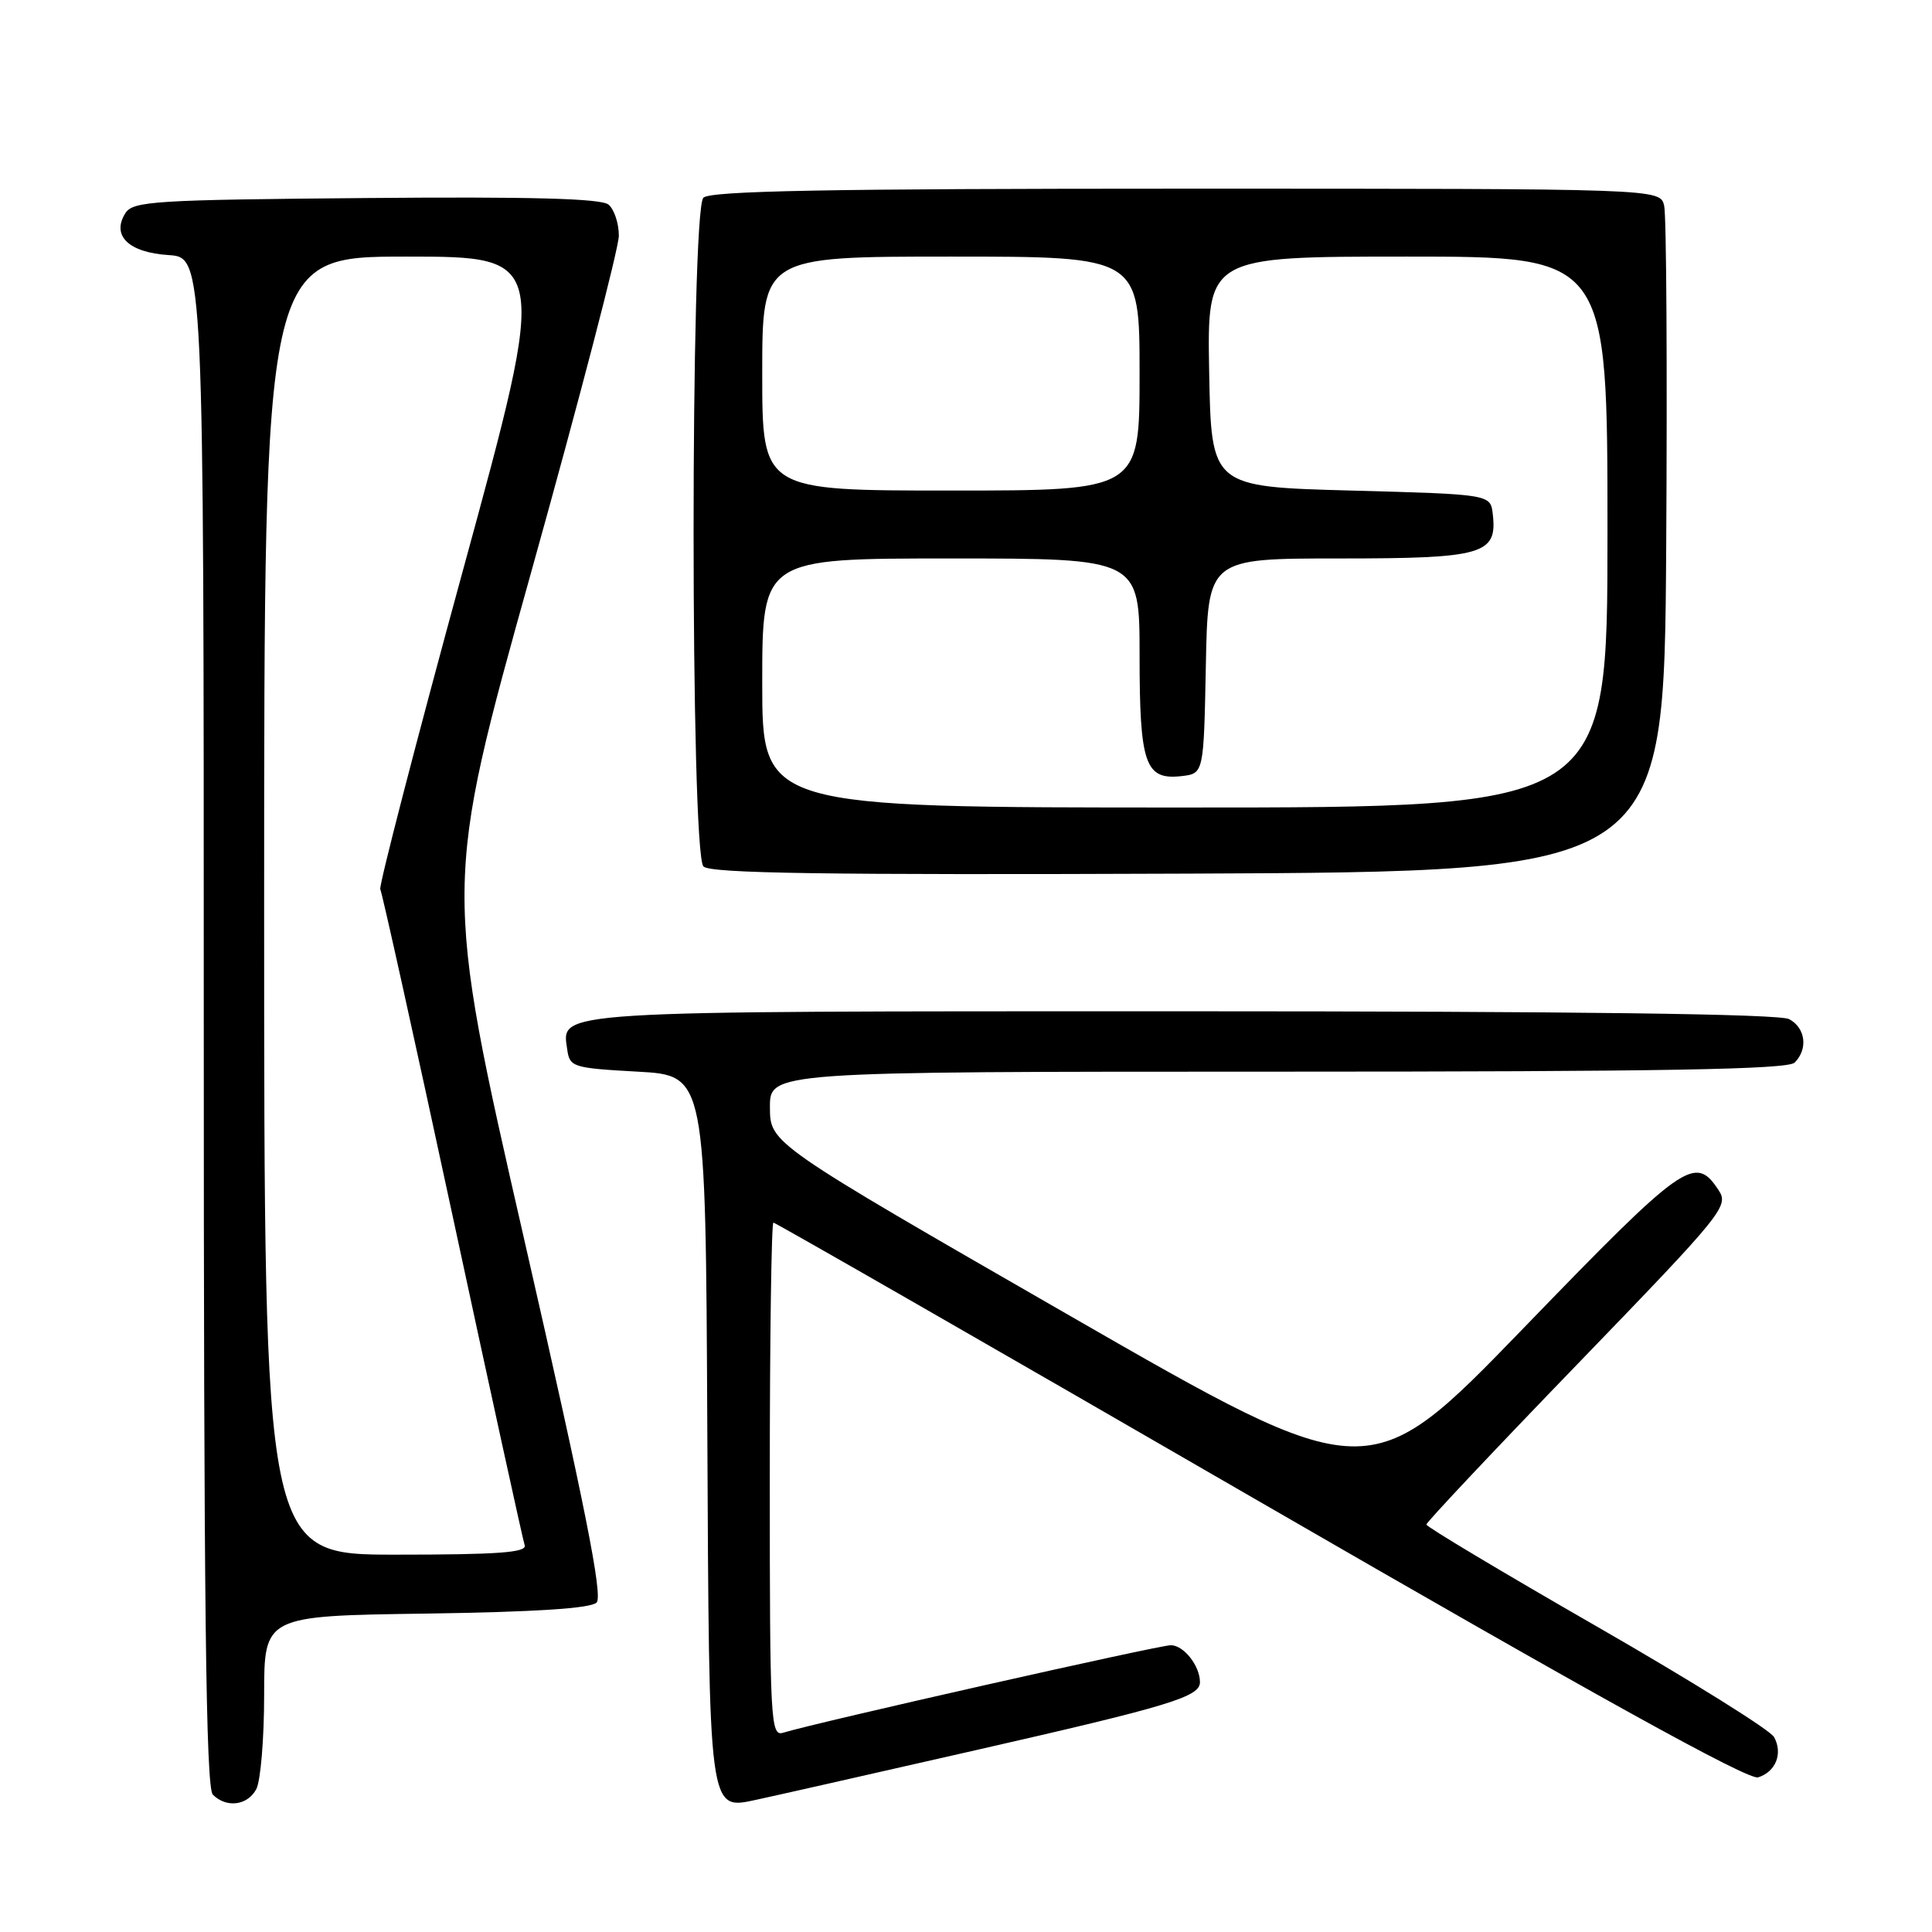 <?xml version="1.0" encoding="UTF-8" standalone="no"?>
<!DOCTYPE svg PUBLIC "-//W3C//DTD SVG 1.1//EN" "http://www.w3.org/Graphics/SVG/1.1/DTD/svg11.dtd" >
<svg xmlns="http://www.w3.org/2000/svg" xmlns:xlink="http://www.w3.org/1999/xlink" version="1.1" viewBox="0 0 256 256">
 <g >
 <path fill="currentColor"
d=" M 33.96 237.07 C 34.53 236.00 35.00 230.40 35.00 224.62 C 35.00 214.11 35.00 214.11 56.45 213.81 C 70.90 213.60 78.28 213.12 79.05 212.35 C 79.91 211.49 77.54 199.59 69.48 164.32 C 58.76 117.43 58.76 117.43 70.38 75.83 C 76.77 52.95 82.00 32.88 82.00 31.23 C 82.00 29.59 81.38 27.73 80.63 27.11 C 79.66 26.30 70.36 26.05 48.49 26.24 C 20.44 26.48 17.62 26.65 16.61 28.25 C 14.74 31.23 17.04 33.46 22.35 33.80 C 27.00 34.11 27.00 34.11 27.00 135.35 C 27.00 212.77 27.28 236.88 28.20 237.80 C 30.00 239.60 32.80 239.25 33.96 237.07 Z  M 129.28 231.91 C 155.02 226.05 159.00 224.84 159.00 222.90 C 159.00 220.73 156.85 218.00 155.14 218.00 C 153.55 218.00 108.17 228.24 103.75 229.60 C 102.11 230.10 102.00 228.05 102.00 196.07 C 102.00 177.33 102.22 162.00 102.48 162.00 C 102.74 162.00 131.79 178.67 167.03 199.05 C 211.36 224.68 231.68 235.92 232.96 235.51 C 235.30 234.77 236.26 232.36 235.08 230.18 C 234.59 229.25 224.01 222.66 211.59 215.52 C 199.16 208.38 189.00 202.30 189.00 202.01 C 189.00 201.71 198.04 192.11 209.09 180.68 C 228.37 160.73 229.12 159.81 227.72 157.70 C 224.59 152.95 223.21 153.93 201.84 176.02 C 181.40 197.14 181.40 197.14 141.72 174.32 C 102.04 151.50 102.04 151.50 102.02 146.75 C 102.00 142.00 102.00 142.00 169.30 142.00 C 220.31 142.00 236.89 141.71 237.80 140.80 C 239.60 139.00 239.25 136.20 237.07 135.04 C 235.78 134.35 208.87 134.00 156.76 134.00 C 72.45 134.00 74.42 133.88 75.16 139.06 C 75.49 141.40 75.88 141.52 84.50 142.00 C 93.50 142.50 93.50 142.50 93.72 188.98 C 93.97 240.78 93.84 239.83 100.30 238.46 C 102.06 238.09 115.10 235.14 129.28 231.91 Z  M 220.78 72.50 C 220.93 48.85 220.81 28.49 220.51 27.25 C 219.96 25.00 219.96 25.00 157.18 25.00 C 109.68 25.00 94.11 25.29 93.20 26.20 C 91.47 27.93 91.47 113.07 93.21 114.81 C 94.13 115.73 109.25 115.95 157.46 115.76 C 220.50 115.50 220.50 115.50 220.78 72.50 Z  M 35.00 120.00 C 35.00 34.00 35.00 34.00 53.85 34.00 C 72.70 34.00 72.70 34.00 61.34 75.58 C 55.09 98.45 50.17 117.47 50.39 117.83 C 50.61 118.20 54.92 137.62 59.95 161.00 C 64.98 184.38 69.29 204.06 69.52 204.75 C 69.84 205.72 66.00 206.00 52.47 206.00 C 35.00 206.00 35.00 206.00 35.00 120.00 Z  M 101.00 90.50 C 101.00 74.00 101.00 74.00 126.00 74.00 C 151.00 74.00 151.00 74.00 151.00 86.81 C 151.00 101.27 151.73 103.38 156.55 102.84 C 159.50 102.50 159.50 102.50 159.78 88.25 C 160.05 74.00 160.05 74.00 177.46 74.00 C 196.56 74.00 198.42 73.46 197.80 68.12 C 197.50 65.50 197.50 65.50 179.00 65.00 C 160.50 64.50 160.50 64.50 160.22 49.25 C 159.95 34.00 159.95 34.00 186.47 34.00 C 213.00 34.00 213.00 34.00 213.00 70.50 C 213.00 107.00 213.00 107.00 157.00 107.00 C 101.00 107.00 101.00 107.00 101.00 90.50 Z  M 101.00 49.50 C 101.00 34.00 101.00 34.00 126.00 34.00 C 151.00 34.00 151.00 34.00 151.00 49.50 C 151.00 65.00 151.00 65.00 126.00 65.00 C 101.00 65.00 101.00 65.00 101.00 49.50 Z "/>
</g>
</svg>